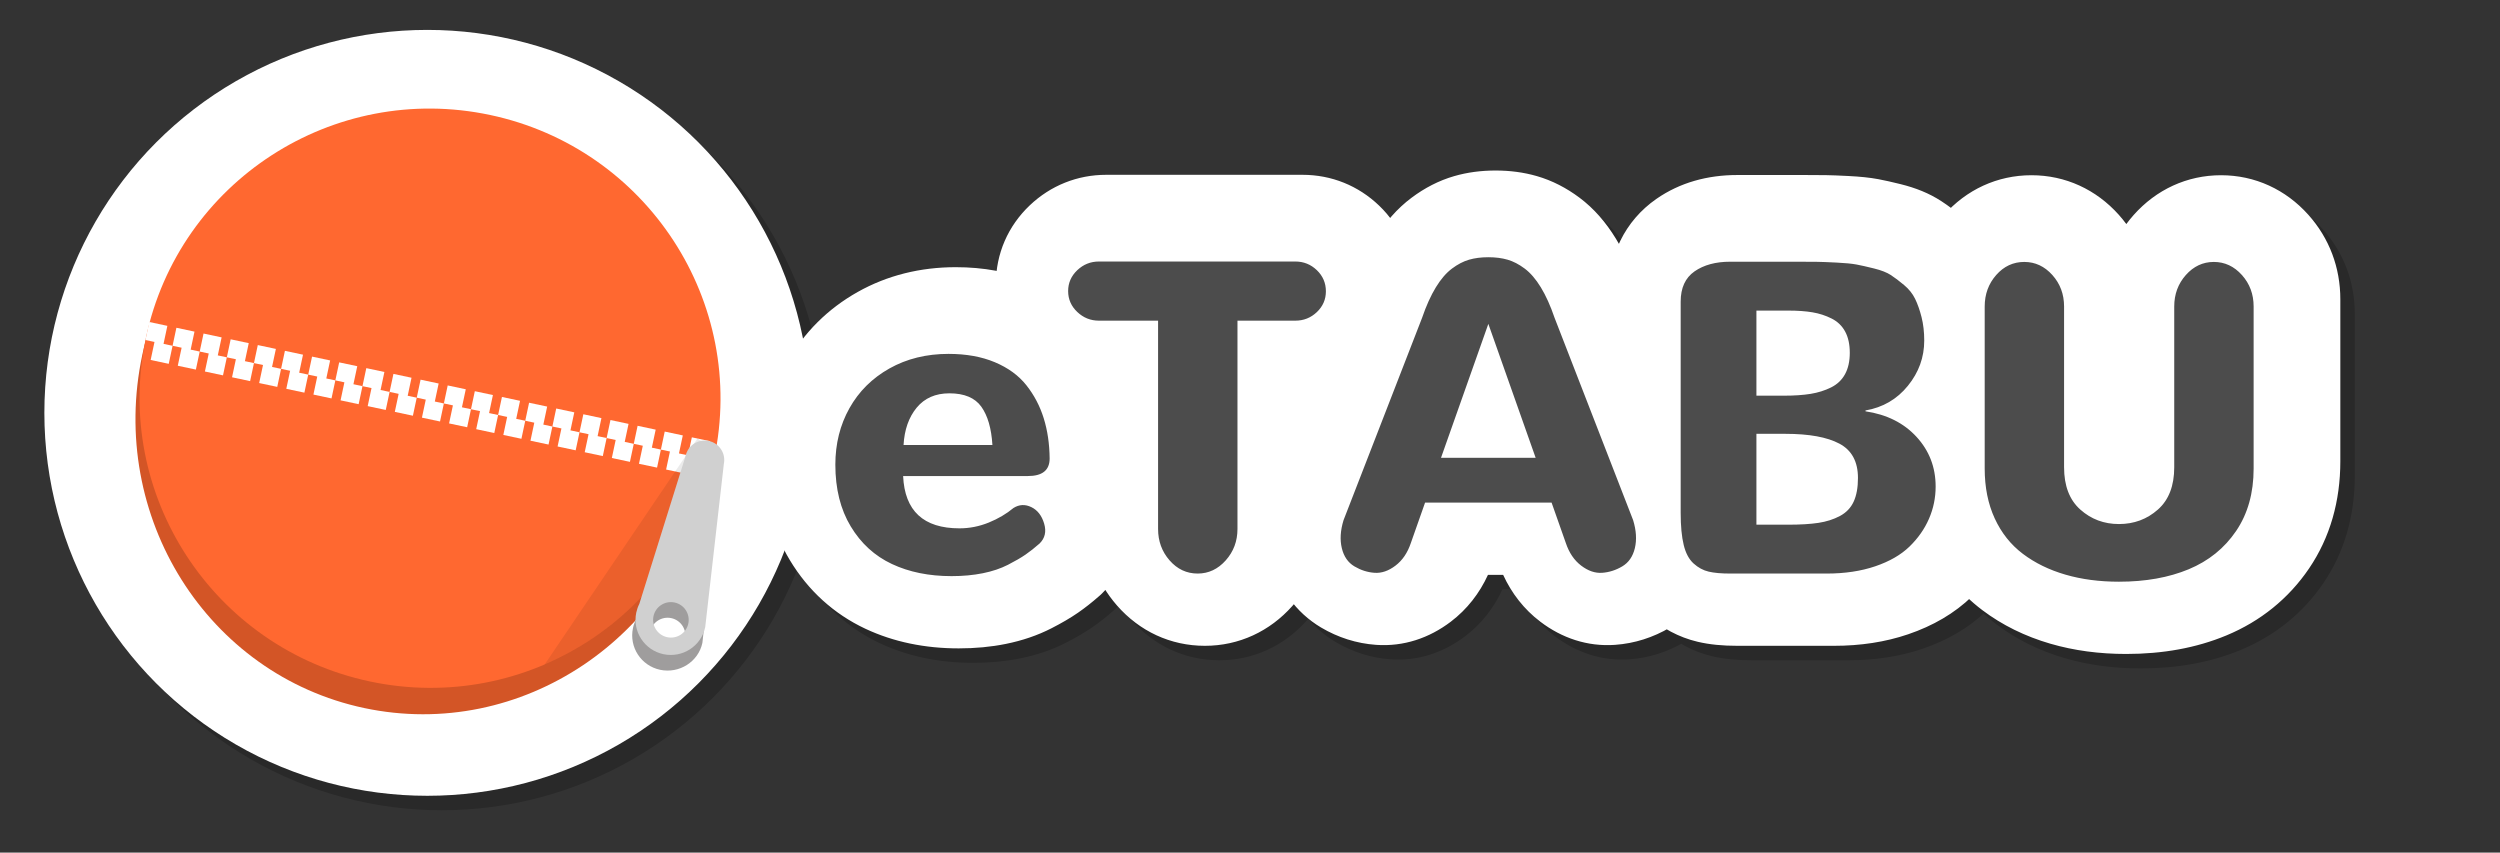 <?xml version="1.0" encoding="UTF-8"?>
<svg width="173px" height="59px" viewBox="0 0 173 59" version="1.1" xmlns="http://www.w3.org/2000/svg" xmlns:xlink="http://www.w3.org/1999/xlink">
    <rect x="0" y="0" width="173" height="59" fill="#333333" stroke="none"/>
    <!-- Generator: Sketch 42 (36781) - http://www.bohemiancoding.com/sketch -->
    <title>eTABU-sticker-horizontal</title>
    <desc>Created with Sketch.</desc>
    <defs>
        <path d="M40.202,20.049 C40.202,19.86 40.2,19.67 40.195,19.482 L38.786,18.914 L31.686,36.426 C36.838,32.798 40.202,26.815 40.202,20.049 Z" id="path-1"></path>
    </defs>
    <g id="Symbols" stroke="none" stroke-width="1" fill="none" fill-rule="evenodd">
        <g id="eTABU-sticker-horizontal">
            <g id="Group-3" transform="translate(-2, -3)">
                <g id="Group-2-Copy" transform="translate(5.806, 5.8)" fill="#000000" fill-opacity="0.2">
                    <path d="M65.684,30.394 C65.685,30.406 65.684,30.406 65.679,30.394 L65.684,30.394 Z M73.458,39.262 L73.362,39.356 L73.26,39.445 C72.769,39.877 72.28,40.263 71.788,40.603 C71.259,40.968 70.656,41.318 69.958,41.676 C68.987,42.174 67.93,42.53 66.796,42.759 C65.763,42.968 64.677,43.068 63.54,43.068 C61.206,43.068 59.037,42.627 57.08,41.71 C54.892,40.683 53.121,39.066 51.855,36.968 C50.599,34.886 50,32.482 50,29.856 C50,27.491 50.556,25.263 51.676,23.262 C52.824,21.21 54.478,19.567 56.549,18.403 C58.593,17.254 60.884,16.689 63.331,16.689 C65.25,16.689 67.039,17.011 68.67,17.696 C70.414,18.429 71.899,19.514 73.034,20.948 C73.992,22.159 74.709,23.524 75.171,25.011 C75.599,26.386 75.814,27.844 75.829,29.426 C75.829,30.513 75.609,31.492 75.215,32.346 C75.951,34.835 75.35,37.428 73.458,39.262 Z M88.827,34.305 C88.827,36.482 88.069,38.51 86.624,40.134 C85.062,41.891 82.932,42.89 80.572,42.89 C78.195,42.89 76.046,41.882 74.487,40.096 C73.071,38.474 72.333,36.462 72.333,34.305 L72.333,25.263 C70.883,24.997 69.551,24.318 68.456,23.278 C66.949,21.849 66.109,19.929 66.109,17.843 C66.109,15.758 66.949,13.838 68.456,12.408 C69.897,11.04 71.75,10.297 73.738,10.297 L87.332,10.297 C89.329,10.297 91.191,11.047 92.631,12.431 C94.125,13.866 94.946,15.784 94.946,17.858 C94.946,19.939 94.112,21.858 92.606,23.287 C91.536,24.302 90.238,24.97 88.827,25.246 L88.827,34.305 Z M111.262,33.524 C111.26,33.517 111.258,33.511 111.255,33.504 L111.262,33.524 Z M100.831,37.015 L100.859,37.098 L100.848,37.064 C100.842,37.048 100.836,37.031 100.831,37.015 Z M100.848,37.064 L99.877,34.309 L105.064,32.481 L105.064,37.981 L100.161,37.981 L96.309,37.981 L96.309,32.481 L101.497,34.309 L100.543,37.015 C100.432,37.346 100.304,37.669 100.161,37.981 C99.575,39.257 98.719,40.363 97.59,41.221 C96.1,42.353 94.326,42.96 92.42,42.824 C91.069,42.728 89.78,42.316 88.613,41.624 C86.836,40.57 85.673,38.886 85.2,36.918 C84.816,35.321 84.917,33.688 85.409,32.084 L85.467,31.893 L90.937,17.803 C91.338,16.651 91.805,15.625 92.361,14.716 C93.05,13.587 93.873,12.631 94.879,11.88 C95.782,11.205 96.762,10.696 97.822,10.388 C98.739,10.122 99.695,10 100.687,10 C101.679,10 102.634,10.122 103.551,10.388 C104.612,10.696 105.592,11.205 106.495,11.88 C107.5,12.631 108.323,13.587 109.013,14.716 C109.568,15.625 110.035,16.651 110.437,17.803 L115.906,31.893 L115.965,32.084 C116.457,33.688 116.557,35.321 116.174,36.918 C115.701,38.886 114.537,40.57 112.761,41.624 C111.593,42.316 110.304,42.728 108.953,42.824 C107.048,42.96 105.273,42.353 103.783,41.221 C102.655,40.363 101.798,39.257 101.212,37.981 C101.076,37.684 100.955,37.379 100.848,37.064 Z M137.14,31.369 C137.14,32.903 136.832,34.394 136.221,35.796 C135.623,37.171 134.759,38.403 133.663,39.467 C132.448,40.647 130.954,41.508 129.236,42.093 C127.649,42.633 125.935,42.89 124.106,42.89 L117.421,42.89 C116.415,42.89 115.517,42.81 114.67,42.61 C113.366,42.302 112.193,41.668 111.205,40.776 C109.992,39.681 109.246,38.283 108.863,36.716 C108.606,35.665 108.497,34.508 108.497,33.193 L108.497,18.57 C108.497,15.913 109.605,13.501 111.819,11.962 C113.449,10.829 115.361,10.311 117.421,10.311 L122.096,10.311 C122.74,10.311 123.223,10.314 123.557,10.32 C123.93,10.326 124.428,10.345 125.075,10.378 C125.89,10.419 126.567,10.485 127.171,10.598 C127.61,10.68 128.117,10.794 128.711,10.942 C129.754,11.201 130.684,11.566 131.54,12.124 C132.009,12.43 132.483,12.787 132.977,13.199 C133.894,13.965 134.638,14.893 135.161,15.965 C135.511,16.683 135.784,17.458 135.996,18.294 C136.237,19.244 136.351,20.237 136.351,21.269 C136.351,22.78 136.035,24.226 135.425,25.56 C136.555,27.271 137.14,29.25 137.14,31.369 Z M144.844,13.077 C146.405,11.322 148.534,10.326 150.891,10.326 C153.241,10.326 155.365,11.315 156.928,13.059 C158.387,14.685 159.145,16.723 159.145,18.911 L159.145,30.123 C159.145,32.873 158.438,35.391 156.982,37.536 C155.565,39.623 153.62,41.192 151.26,42.172 C149.173,43.04 146.852,43.454 144.325,43.454 C142.473,43.454 140.722,43.223 139.082,42.745 C137.335,42.237 135.752,41.463 134.365,40.416 C132.791,39.229 131.567,37.688 130.73,35.869 C129.922,34.113 129.535,32.182 129.535,30.123 L129.535,18.911 C129.535,16.743 130.274,14.72 131.703,13.096 C133.264,11.324 135.406,10.326 137.774,10.326 C140.124,10.326 142.248,11.315 143.811,13.059 C143.998,13.267 144.173,13.482 144.337,13.703 C144.495,13.488 144.664,13.28 144.844,13.077 Z" id="eTABU" fill-rule="nonzero"></path>
                    <circle id="Oval-5" cx="26.764" cy="26.769" r="26.5"></circle>
                </g>
                <g id="Group-2-Copy-2" transform="translate(4.806, 4.8)" fill="#FFFFFF">
                    <path d="M65.684,30.394 C65.685,30.406 65.684,30.406 65.679,30.394 L65.684,30.394 Z M73.458,39.262 L73.362,39.356 L73.26,39.445 C72.769,39.877 72.28,40.263 71.788,40.603 C71.259,40.968 70.656,41.318 69.958,41.676 C68.987,42.174 67.93,42.53 66.796,42.759 C65.763,42.968 64.677,43.068 63.54,43.068 C61.206,43.068 59.037,42.627 57.08,41.71 C54.892,40.683 53.121,39.066 51.855,36.968 C50.599,34.886 50,32.482 50,29.856 C50,27.491 50.556,25.263 51.676,23.262 C52.824,21.21 54.478,19.567 56.549,18.403 C58.593,17.254 60.884,16.689 63.331,16.689 C65.25,16.689 67.039,17.011 68.67,17.696 C70.414,18.429 71.899,19.514 73.034,20.948 C73.992,22.159 74.709,23.524 75.171,25.011 C75.599,26.386 75.814,27.844 75.829,29.426 C75.829,30.513 75.609,31.492 75.215,32.346 C75.951,34.835 75.35,37.428 73.458,39.262 Z M88.827,34.305 C88.827,36.482 88.069,38.51 86.624,40.134 C85.062,41.891 82.932,42.89 80.572,42.89 C78.195,42.89 76.046,41.882 74.487,40.096 C73.071,38.474 72.333,36.462 72.333,34.305 L72.333,25.263 C70.883,24.997 69.551,24.318 68.456,23.278 C66.949,21.849 66.109,19.929 66.109,17.843 C66.109,15.758 66.949,13.838 68.456,12.408 C69.897,11.04 71.75,10.297 73.738,10.297 L87.332,10.297 C89.329,10.297 91.191,11.047 92.631,12.431 C94.125,13.866 94.946,15.784 94.946,17.858 C94.946,19.939 94.112,21.858 92.606,23.287 C91.536,24.302 90.238,24.97 88.827,25.246 L88.827,34.305 Z M111.262,33.524 C111.26,33.517 111.258,33.511 111.255,33.504 L111.262,33.524 Z M100.831,37.015 L100.859,37.098 L100.848,37.064 C100.842,37.048 100.836,37.031 100.831,37.015 Z M100.848,37.064 L99.877,34.309 L105.064,32.481 L105.064,37.981 L100.161,37.981 L96.309,37.981 L96.309,32.481 L101.497,34.309 L100.543,37.015 C100.432,37.346 100.304,37.669 100.161,37.981 C99.575,39.257 98.719,40.363 97.59,41.221 C96.1,42.353 94.326,42.96 92.42,42.824 C91.069,42.728 89.78,42.316 88.613,41.624 C86.836,40.57 85.673,38.886 85.2,36.918 C84.816,35.321 84.917,33.688 85.409,32.084 L85.467,31.893 L90.937,17.803 C91.338,16.651 91.805,15.625 92.361,14.716 C93.05,13.587 93.873,12.631 94.879,11.88 C95.782,11.205 96.762,10.696 97.822,10.388 C98.739,10.122 99.695,10 100.687,10 C101.679,10 102.634,10.122 103.551,10.388 C104.612,10.696 105.592,11.205 106.495,11.88 C107.5,12.631 108.323,13.587 109.013,14.716 C109.568,15.625 110.035,16.651 110.437,17.803 L115.906,31.893 L115.965,32.084 C116.457,33.688 116.557,35.321 116.174,36.918 C115.701,38.886 114.537,40.57 112.761,41.624 C111.593,42.316 110.304,42.728 108.953,42.824 C107.048,42.96 105.273,42.353 103.783,41.221 C102.655,40.363 101.798,39.257 101.212,37.981 C101.076,37.684 100.955,37.379 100.848,37.064 Z M137.14,31.369 C137.14,32.903 136.832,34.394 136.221,35.796 C135.623,37.171 134.759,38.403 133.663,39.467 C132.448,40.647 130.954,41.508 129.236,42.093 C127.649,42.633 125.935,42.89 124.106,42.89 L117.421,42.89 C116.415,42.89 115.517,42.81 114.67,42.61 C113.366,42.302 112.193,41.668 111.205,40.776 C109.992,39.681 109.246,38.283 108.863,36.716 C108.606,35.665 108.497,34.508 108.497,33.193 L108.497,18.57 C108.497,15.913 109.605,13.501 111.819,11.962 C113.449,10.829 115.361,10.311 117.421,10.311 L122.096,10.311 C122.74,10.311 123.223,10.314 123.557,10.32 C123.93,10.326 124.428,10.345 125.075,10.378 C125.89,10.419 126.567,10.485 127.171,10.598 C127.61,10.68 128.117,10.794 128.711,10.942 C129.754,11.201 130.684,11.566 131.54,12.124 C132.009,12.43 132.483,12.787 132.977,13.199 C133.894,13.965 134.638,14.893 135.161,15.965 C135.511,16.683 135.784,17.458 135.996,18.294 C136.237,19.244 136.351,20.237 136.351,21.269 C136.351,22.78 136.035,24.226 135.425,25.56 C136.555,27.271 137.14,29.25 137.14,31.369 Z M144.844,13.077 C146.405,11.322 148.534,10.326 150.891,10.326 C153.241,10.326 155.365,11.315 156.928,13.059 C158.387,14.685 159.145,16.723 159.145,18.911 L159.145,30.123 C159.145,32.873 158.438,35.391 156.982,37.536 C155.565,39.623 153.62,41.192 151.26,42.172 C149.173,43.04 146.852,43.454 144.325,43.454 C142.473,43.454 140.722,43.223 139.082,42.745 C137.335,42.237 135.752,41.463 134.365,40.416 C132.791,39.229 131.567,37.688 130.73,35.869 C129.922,34.113 129.535,32.182 129.535,30.123 L129.535,18.911 C129.535,16.743 130.274,14.72 131.703,13.096 C133.264,11.324 135.406,10.326 137.774,10.326 C140.124,10.326 142.248,11.315 143.811,13.059 C143.998,13.267 144.173,13.482 144.337,13.703 C144.495,13.488 144.664,13.28 144.844,13.077 Z" id="eTABU" fill-rule="nonzero"></path>
                    <circle id="Oval-5" cx="26.764" cy="26.769" r="26.5"></circle>
                </g>
                <g id="Group-2-Copy" transform="translate(59.806, 20.8)" fill-opacity="0.7" fill="#000000">
                    <path d="M4.72,12.992 L10.869,12.992 C10.799,11.845 10.544,10.962 10.102,10.344 C9.66,9.727 8.923,9.418 7.891,9.418 C6.928,9.418 6.174,9.749 5.628,10.411 C5.082,11.074 4.779,11.934 4.72,12.992 Z M8.04,22.068 C6.481,22.068 5.107,21.789 3.916,21.23 C2.725,20.672 1.774,19.804 1.065,18.627 C0.355,17.451 0,16.027 0,14.356 C0,12.913 0.325,11.61 0.975,10.448 C1.625,9.287 2.548,8.37 3.744,7.697 C4.941,7.025 6.303,6.689 7.831,6.689 C9.052,6.689 10.122,6.881 11.04,7.267 C11.958,7.653 12.685,8.184 13.221,8.861 C13.757,9.539 14.157,10.3 14.42,11.145 C14.683,11.991 14.819,12.918 14.829,13.926 C14.829,14.737 14.328,15.142 13.325,15.142 L4.69,15.142 C4.799,17.555 6.099,18.761 8.591,18.761 C9.285,18.761 9.96,18.627 10.616,18.361 C11.271,18.094 11.841,17.757 12.328,17.352 C12.725,17.105 13.137,17.085 13.563,17.293 C13.99,17.5 14.286,17.881 14.449,18.435 C14.613,18.988 14.506,19.448 14.129,19.814 C13.792,20.111 13.469,20.365 13.161,20.578 C12.854,20.79 12.449,21.025 11.948,21.282 C11.447,21.539 10.866,21.735 10.206,21.868 C9.546,22.001 8.824,22.068 8.04,22.068 Z M25.072,21.89 C25.827,21.89 26.474,21.586 27.015,20.978 C27.556,20.37 27.827,19.646 27.827,18.805 L27.827,4.39 L31.832,4.39 C32.407,4.39 32.904,4.192 33.321,3.797 C33.737,3.401 33.946,2.922 33.946,2.358 C33.946,1.785 33.737,1.298 33.321,0.897 C32.904,0.497 32.407,0.297 31.832,0.297 L18.238,0.297 C17.663,0.297 17.164,0.497 16.742,0.897 C16.32,1.298 16.109,1.78 16.109,2.343 C16.109,2.907 16.32,3.389 16.742,3.789 C17.164,4.19 17.663,4.39 18.238,4.39 L22.333,4.39 L22.333,18.805 C22.333,19.646 22.598,20.37 23.129,20.978 C23.66,21.586 24.308,21.89 25.072,21.89 Z M50.547,19.769 L49.564,16.981 L40.809,16.981 L39.827,19.769 C39.599,20.452 39.244,20.976 38.762,21.341 C38.281,21.707 37.797,21.873 37.311,21.838 C36.824,21.804 36.36,21.655 35.919,21.393 C35.477,21.131 35.187,20.711 35.048,20.133 C34.909,19.554 34.948,18.909 35.167,18.197 L40.601,4.197 C40.889,3.357 41.207,2.652 41.554,2.084 C41.901,1.515 42.274,1.083 42.671,0.786 C43.068,0.489 43.462,0.284 43.854,0.171 C44.246,0.057 44.69,0 45.187,0 C45.683,0 46.127,0.057 46.519,0.171 C46.911,0.284 47.306,0.489 47.703,0.786 C48.1,1.083 48.472,1.515 48.82,2.084 C49.167,2.652 49.485,3.357 49.772,4.197 L55.207,18.197 C55.425,18.909 55.465,19.554 55.326,20.133 C55.187,20.711 54.897,21.131 54.455,21.393 C54.013,21.655 53.549,21.804 53.063,21.838 C52.576,21.873 52.093,21.707 51.611,21.341 C51.13,20.976 50.775,20.452 50.547,19.769 Z M48.462,13.882 L45.187,4.612 L41.911,13.882 L48.462,13.882 Z M63.738,9.581 L65.644,9.581 C66.358,9.581 66.974,9.539 67.49,9.455 C68.006,9.371 68.477,9.222 68.904,9.01 C69.331,8.797 69.654,8.491 69.872,8.09 C70.09,7.69 70.199,7.198 70.199,6.615 C70.199,6.031 70.093,5.542 69.879,5.146 C69.666,4.751 69.353,4.449 68.941,4.242 C68.529,4.034 68.088,3.891 67.616,3.812 C67.145,3.732 66.591,3.693 65.956,3.693 L63.738,3.693 L63.738,9.581 Z M63.738,18.509 L65.912,18.509 C66.765,18.509 67.47,18.467 68.026,18.383 C68.582,18.299 69.078,18.141 69.515,17.908 C69.951,17.676 70.269,17.345 70.467,16.915 C70.666,16.484 70.765,15.938 70.765,15.276 C70.765,14.149 70.338,13.358 69.485,12.903 C68.631,12.448 67.386,12.221 65.748,12.221 L63.738,12.221 L63.738,18.509 Z M61.921,21.89 C61.306,21.89 60.81,21.846 60.433,21.757 C60.055,21.668 59.708,21.48 59.39,21.193 C59.073,20.906 58.844,20.479 58.706,19.91 C58.567,19.342 58.497,18.603 58.497,17.693 L58.497,3.07 C58.497,2.121 58.817,1.424 59.457,0.979 C60.098,0.534 60.919,0.311 61.921,0.311 L66.596,0.311 C67.212,0.311 67.668,0.314 67.966,0.319 C68.264,0.324 68.708,0.341 69.299,0.371 C69.889,0.4 70.343,0.445 70.661,0.504 C70.979,0.564 71.386,0.655 71.882,0.779 C72.378,0.902 72.763,1.053 73.036,1.231 C73.309,1.409 73.614,1.639 73.951,1.921 C74.289,2.202 74.544,2.521 74.718,2.877 C74.892,3.233 75.041,3.656 75.165,4.145 C75.289,4.635 75.351,5.176 75.351,5.769 C75.351,6.926 74.974,7.969 74.219,8.898 C73.465,9.828 72.487,10.396 71.286,10.604 L71.286,10.663 C72.755,10.881 73.932,11.469 74.815,12.428 C75.698,13.387 76.14,14.534 76.14,15.869 C76.14,16.65 75.986,17.394 75.678,18.101 C75.371,18.808 74.922,19.448 74.331,20.022 C73.74,20.595 72.951,21.05 71.964,21.386 C70.976,21.722 69.857,21.89 68.606,21.89 L61.921,21.89 Z M88.825,22.454 C90.661,22.454 92.269,22.167 93.649,21.594 C95.029,21.02 96.123,20.138 96.932,18.946 C97.741,17.755 98.145,16.314 98.145,14.623 L98.145,3.411 C98.145,2.561 97.875,1.834 97.334,1.231 C96.793,0.628 96.145,0.326 95.391,0.326 C94.637,0.326 93.991,0.628 93.455,1.231 C92.919,1.834 92.651,2.561 92.651,3.411 L92.651,14.534 C92.651,15.82 92.274,16.796 91.52,17.463 C90.766,18.131 89.867,18.464 88.825,18.464 C87.793,18.464 86.902,18.131 86.153,17.463 C85.403,16.796 85.028,15.82 85.028,14.534 L85.028,3.411 C85.028,2.561 84.758,1.834 84.217,1.231 C83.676,0.628 83.028,0.326 82.274,0.326 C81.51,0.326 80.862,0.628 80.331,1.231 C79.8,1.834 79.535,2.561 79.535,3.411 L79.535,14.623 C79.535,15.918 79.765,17.068 80.227,18.071 C80.688,19.075 81.339,19.893 82.177,20.526 C83.016,21.159 83.996,21.638 85.118,21.964 C86.239,22.291 87.475,22.454 88.825,22.454 Z" id="eTABU"></path>
                </g>
                <g id="Group-12" transform="translate(3, 10)">
                    <g id="etabuLogo-Copy">
                        <g id="LogoEtabu">
                            <g id="Tabu_symbol"></g>
                        </g>
                    </g>
                </g>
                <g id="Group-2" transform="translate(9.897, 10.307)"></g>
                <g id="Group-17-Copy" transform="translate(31.5, 31.5) rotate(12) translate(-31.5, -31.5) translate(5, 5)">
                    <g id="Group-16" transform="translate(-0, -0)"></g>
                    <g id="Group" transform="translate(6.454, 5.486)">
                        <g id="Group-49" transform="translate(0.002, 0.001)">
                            <path d="M40.201,21.251 C40.201,32.686 31.201,41.955 20.1,41.955 C8.999,41.955 0,32.686 0,21.251 C0,9.817 8.999,0.547 20.1,0.547 C31.201,0.547 40.201,9.817 40.201,21.251" id="Fill-3" fill="#D35526"></path>
                            <path d="M20.1,40.074 C8.999,40.074 0,31.103 0,20.037 C0,8.971 8.999,-8.8817842e-16 20.1,-8.8817842e-16 C31.201,-8.8817842e-16 40.201,8.971 40.201,20.037 C40.201,31.103 31.201,40.074 20.1,40.074 Z" id="Fill-5" fill="#FF6830"></path>
                            <polygon id="Fill-7" fill="#FFFFFF" points="1.28 20.192 1.28 18.917 0 18.917 0 20.192 0.64 20.192 0.64 21.468 1.919 21.468 1.919 20.192"></polygon>
                            <polygon id="Fill-9" fill="#FFFFFF" points="3.199 20.192 3.199 18.917 1.919 18.917 1.919 20.192 2.559 20.192 2.559 21.468 3.839 21.468 3.839 20.192"></polygon>
                            <polygon id="Fill-11" fill="#FFFFFF" points="5.118 20.192 5.118 18.917 3.839 18.917 3.839 20.192 4.478 20.192 4.478 21.468 5.758 21.468 5.758 20.192"></polygon>
                            <polygon id="Fill-13" fill="#FFFFFF" points="7.037 20.192 7.037 18.917 5.758 18.917 5.758 20.192 6.398 20.192 6.398 21.468 7.677 21.468 7.677 20.192"></polygon>
                            <polygon id="Fill-15" fill="#FFFFFF" points="8.957 20.192 8.957 18.917 7.677 18.917 7.677 20.192 8.317 20.192 8.317 21.468 9.596 21.468 9.596 20.192"></polygon>
                            <polygon id="Fill-17" fill="#FFFFFF" points="10.876 20.192 10.876 18.917 9.596 18.917 9.596 20.192 10.236 20.192 10.236 21.468 11.516 21.468 11.516 20.192"></polygon>
                            <polygon id="Fill-19" fill="#FFFFFF" points="12.795 20.192 12.795 18.917 11.516 18.917 11.516 20.192 12.155 20.192 12.155 21.468 13.435 21.468 13.435 20.192"></polygon>
                            <polygon id="Fill-21" fill="#FFFFFF" points="14.714 20.192 14.714 18.917 13.435 18.917 13.435 20.192 14.075 20.192 14.075 21.468 15.354 21.468 15.354 20.192"></polygon>
                            <polygon id="Fill-23" fill="#FFFFFF" points="16.634 20.192 16.634 18.917 15.354 18.917 15.354 20.192 15.994 20.192 15.994 21.468 17.273 21.468 17.273 20.192"></polygon>
                            <polygon id="Fill-25" fill="#FFFFFF" points="18.553 20.192 18.553 18.917 17.273 18.917 17.273 20.192 17.913 20.192 17.913 21.468 19.193 21.468 19.193 20.192"></polygon>
                            <polygon id="Fill-27" fill="#FFFFFF" points="20.472 20.192 20.472 18.917 19.193 18.917 19.193 20.192 19.832 20.192 19.832 21.468 21.112 21.468 21.112 20.192"></polygon>
                            <polygon id="Fill-29" fill="#FFFFFF" points="22.391 20.192 22.391 18.917 21.112 18.917 21.112 20.192 21.752 20.192 21.752 21.468 23.031 21.468 23.031 20.192"></polygon>
                            <polygon id="Fill-31" fill="#FFFFFF" points="24.311 20.192 24.311 18.917 23.031 18.917 23.031 20.192 23.671 20.192 23.671 21.468 24.95 21.468 24.95 20.192"></polygon>
                            <polygon id="Fill-33" fill="#FFFFFF" points="26.23 20.192 26.23 18.917 24.95 18.917 24.95 20.192 25.59 20.192 25.59 21.468 26.87 21.468 26.87 20.192"></polygon>
                            <polygon id="Fill-35" fill="#FFFFFF" points="28.149 20.192 28.149 18.917 26.87 18.917 26.87 20.192 27.51 20.192 27.51 21.468 28.789 21.468 28.789 20.192"></polygon>
                            <polygon id="Fill-37" fill="#FFFFFF" points="30.068 20.192 30.068 18.917 28.789 18.917 28.789 20.192 29.429 20.192 29.429 21.468 30.708 21.468 30.708 20.192"></polygon>
                            <polygon id="Fill-39" fill="#FFFFFF" points="31.988 20.192 31.988 18.917 30.708 18.917 30.708 20.192 31.348 20.192 31.348 21.468 32.627 21.468 32.627 20.192"></polygon>
                            <polygon id="Fill-41" fill="#FFFFFF" points="33.907 20.192 33.907 18.917 32.627 18.917 32.627 20.192 33.267 20.192 33.267 21.468 34.547 21.468 34.547 20.192"></polygon>
                            <polygon id="Fill-43" fill="#FFFFFF" points="35.826 20.192 35.826 18.917 34.547 18.917 34.547 20.192 35.186 20.192 35.186 21.468 36.466 21.468 36.466 20.192"></polygon>
                            <polygon id="Fill-45" fill="#FFFFFF" points="37.745 20.192 37.745 18.917 36.466 18.917 36.466 20.192 37.106 20.192 37.106 21.468 38.385 21.468 38.385 20.192"></polygon>
                            <polygon id="Fill-47" fill="#FFFFFF" points="39.665 20.192 39.665 18.917 38.385 18.917 38.385 20.192 39.025 20.192 39.025 21.468 40.305 21.468 40.305 20.192"></polygon>
                        </g>
                        <mask id="mask-2" fill="white">
                            <use xlink:href="#path-1"></use>
                        </mask>
                        <use id="Clip-51" fill-opacity="0.08" fill="#000000" xlink:href="#path-1"></use>
                    </g>
                    <g id="Group-57" transform="translate(43.562, 24.362)">
                        <path d="M2.488,15.031 C1.808,15.031 1.256,14.481 1.256,13.804 C1.256,13.126 1.808,12.576 2.488,12.576 C3.168,12.576 3.719,13.126 3.719,13.804 C3.719,14.481 3.168,15.031 2.488,15.031 M3.821,2.64 C3.826,2.593 3.828,2.545 3.828,2.497 C3.828,1.752 3.223,1.149 2.476,1.149 C1.73,1.149 1.124,1.752 1.124,2.497 C1.124,2.498 1.124,2.5 1.124,2.502 L1.102,2.502 L0.119,13.182 C0.066,13.381 0.038,13.589 0.038,13.804 C0.038,15.146 1.13,16.234 2.476,16.234 C3.823,16.234 4.95,15.146 4.95,13.804 C4.95,13.8 3.821,2.64 3.821,2.64" id="Fill-53" fill="#9F9D9D"></path>
                        <path d="M2.488,13.925 C1.808,13.925 1.256,13.376 1.256,12.698 C1.256,12.02 1.808,11.471 2.488,11.471 C3.168,11.471 3.719,12.02 3.719,12.698 C3.719,13.376 3.168,13.925 2.488,13.925 M3.828,1.391 C3.828,0.646 3.223,0.043 2.476,0.043 C1.73,0.043 1.124,0.646 1.124,1.391 C1.124,1.393 0.119,12.076 0.119,12.076 C0.066,12.275 0.038,12.483 0.038,12.698 C0.038,14.04 1.13,15.129 2.476,15.129 C3.823,15.129 4.915,14.04 4.915,12.698 C4.915,12.695 4.914,12.691 4.914,12.688 C4.914,12.688 3.828,1.439 3.828,1.391" id="Fill-55" fill="#D0D0D0"></path>
                    </g>
                </g>
            </g>
        </g>
    </g>
</svg>